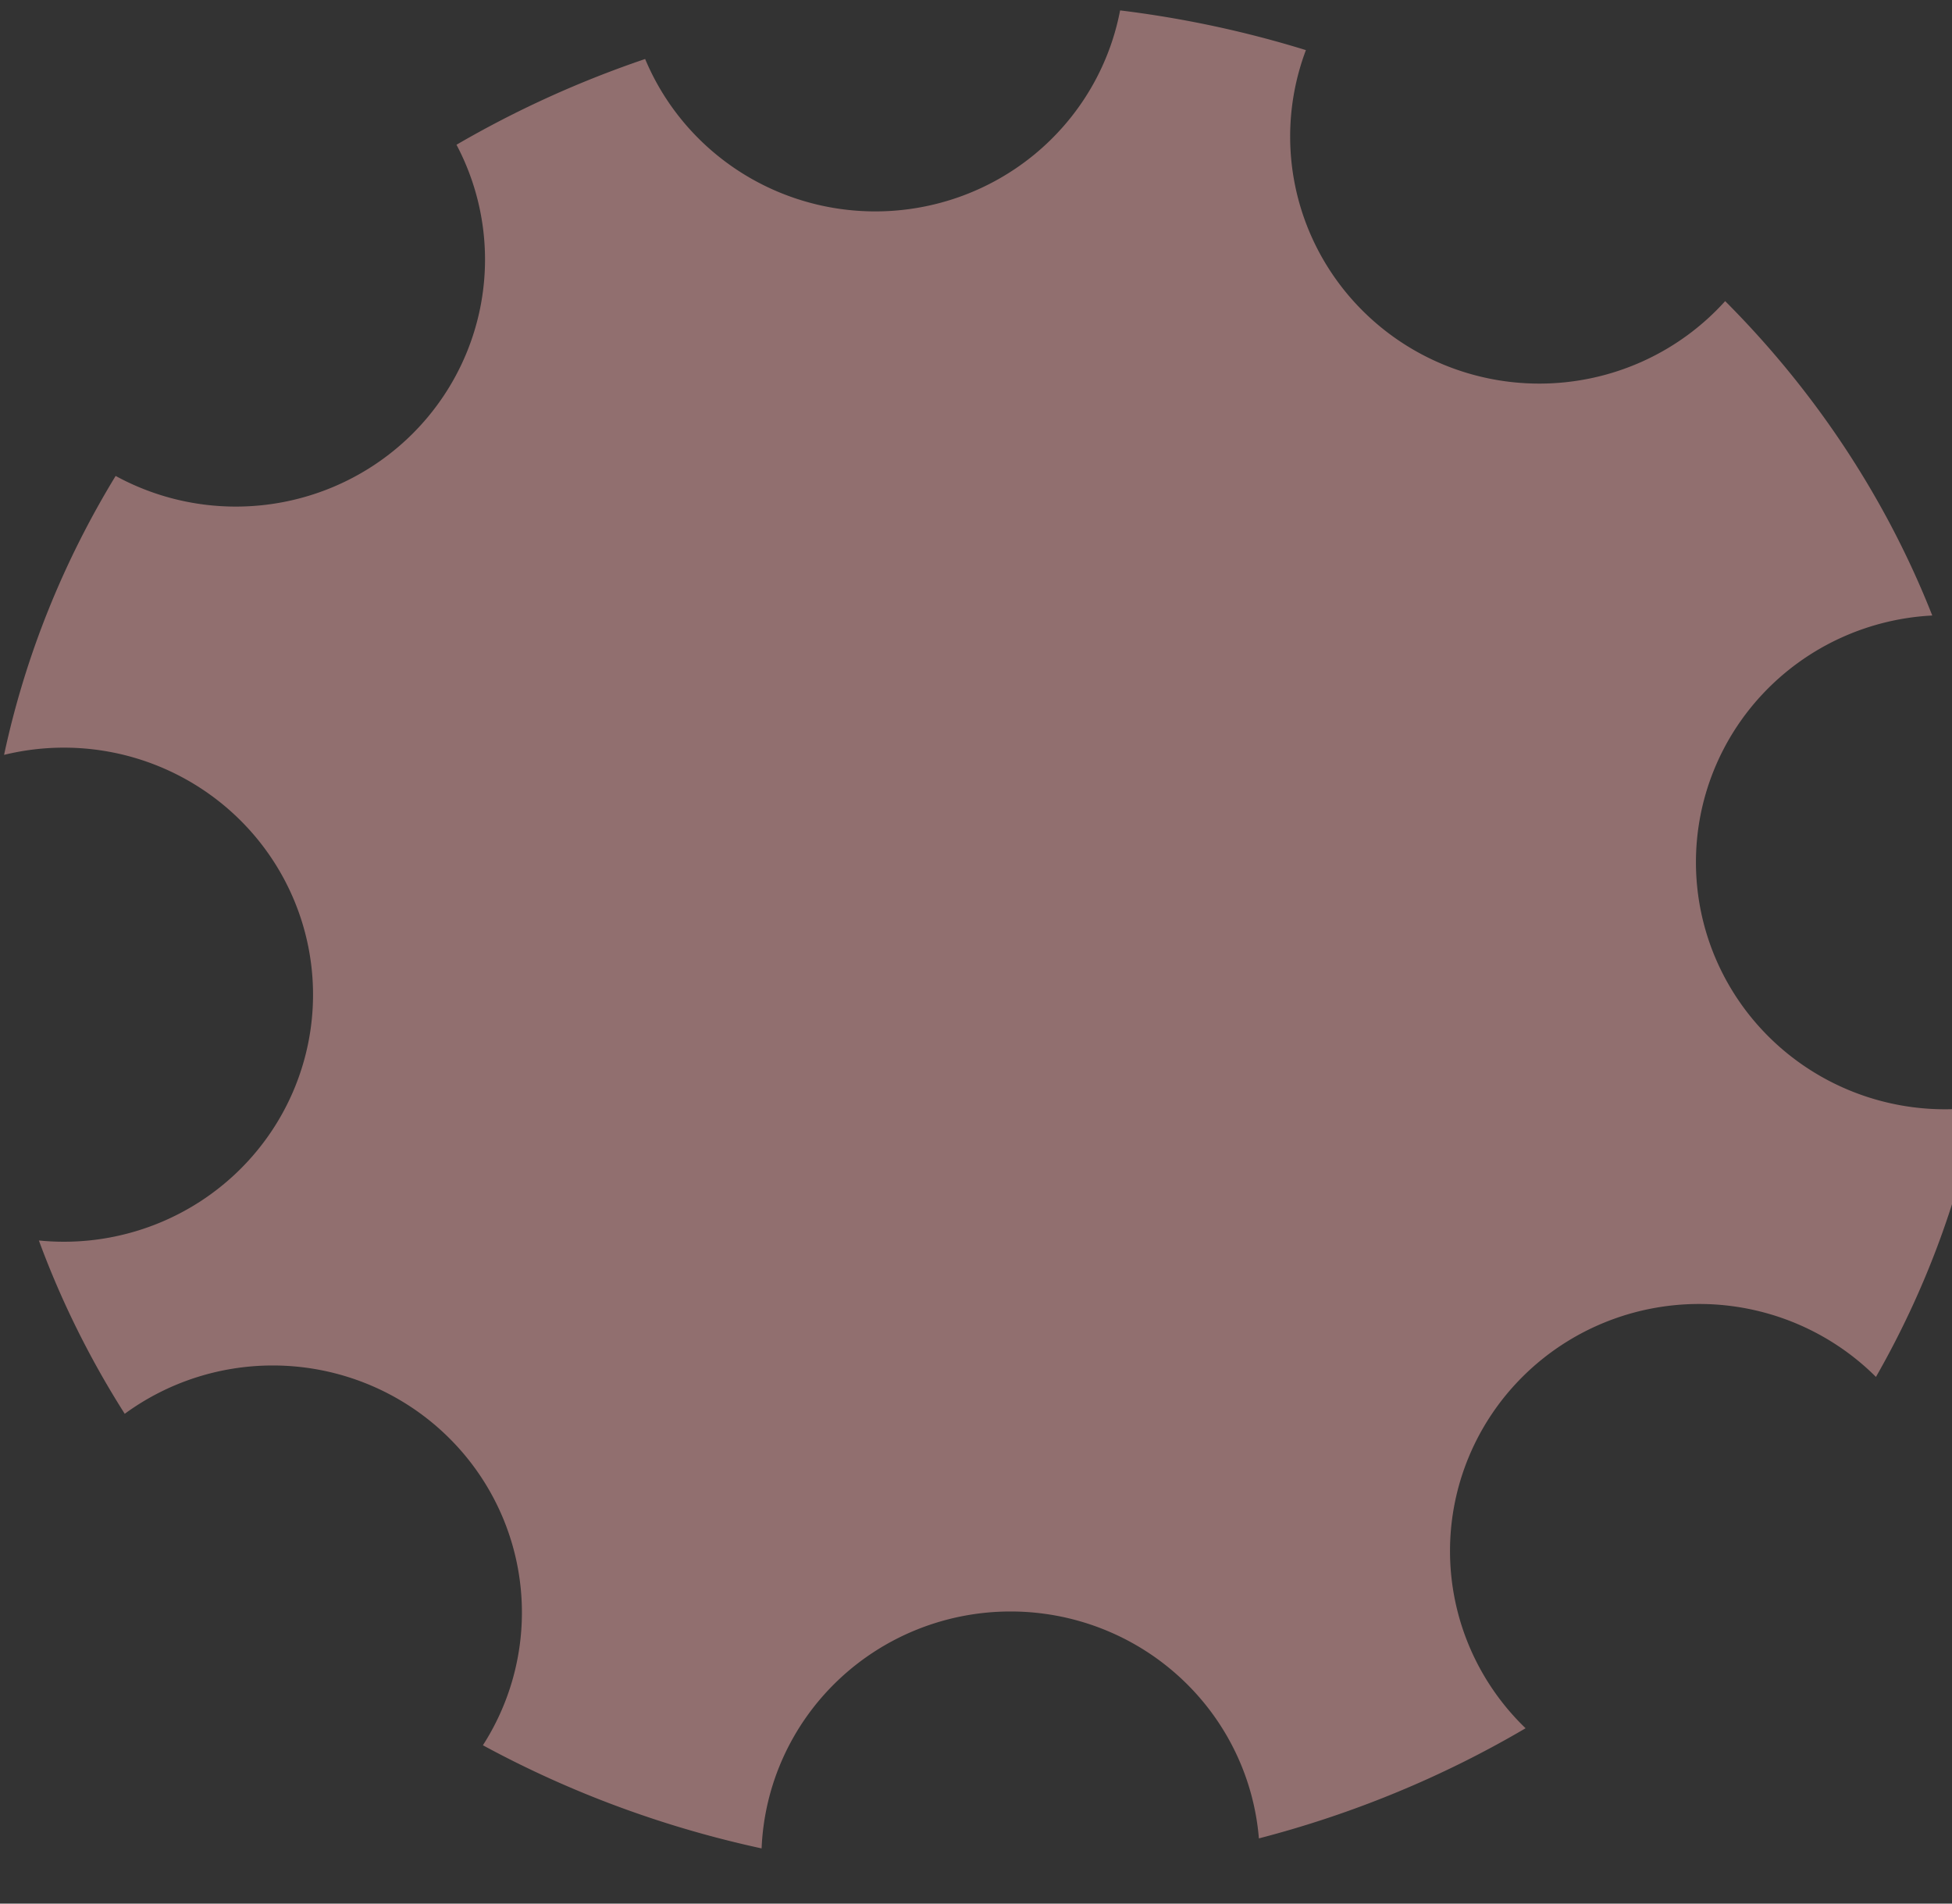 <?xml version="1.0" encoding="UTF-8" standalone="no"?>
<svg
   xmlns:dc="http://purl.org/dc/elements/1.1/"
   xmlns:cc="http://creativecommons.org/ns#"
   xmlns:rdf="http://www.w3.org/1999/02/22-rdf-syntax-ns#"
   xmlns:svg="http://www.w3.org/2000/svg"
   xmlns="http://www.w3.org/2000/svg"
   xmlns:sodipodi="http://sodipodi.sourceforge.net/DTD/sodipodi-0.dtd"
   xmlns:inkscape="http://www.inkscape.org/namespaces/inkscape"
   width="120mm"
   height="117mm"
   viewBox="0 0 120 117"
   version="1.1"
   id="svg8"
   inkscape:version="1.0.1 (3bc2e813f5, 2020-09-07)"
   sodipodi:docname="knob2.svg">
  <rect x="0" y="0" width="120" height="117" fill="#333333" stroke="none"/>
  <defs
     id="defs2" />
  <sodipodi:namedview
     id="base"
     pagecolor="#ffffff"
     bordercolor="#666666"
     borderopacity="1.0"
     inkscape:pageopacity="0.0"
     inkscape:pageshadow="2"
     inkscape:zoom="0.35"
     inkscape:cx="400"
     inkscape:cy="560"
     inkscape:document-units="mm"
     inkscape:current-layer="layer1"
     inkscape:document-rotation="0"
     showgrid="false"
     inkscape:window-width="1428"
     inkscape:window-height="1083"
     inkscape:window-x="1483"
     inkscape:window-y="768"
     inkscape:window-maximized="0" />
  <g
     inkscape:label="Layer 1"
     inkscape:groupmode="layer"
     id="layer1">
    <path
       style="fill:#916f6f;fill-rule:evenodd;stroke-width:0.265"
       d="M 68.859,0.639 A 15.318,15.184 0 0 1 53.809,12.993 15.318,15.184 0 0 1 39.66,3.626 61.752,57.476 0 0 0 28.063,8.897 15.318,15.184 0 0 1 29.817,15.952 15.318,15.184 0 0 1 14.5,31.136 15.318,15.184 0 0 1 7.109,29.252 a 61.752,57.476 0 0 0 -6.859,17.144 15.318,15.184 0 0 1 3.677,-0.444 15.318,15.184 0 0 1 15.317,15.184 15.318,15.184 0 0 1 -15.317,15.184 15.318,15.184 0 0 1 -1.537,-0.077 61.752,57.476 0 0 0 5.278,10.652 15.318,15.184 0 0 1 9.1,-2.97 15.318,15.184 0 0 1 15.317,15.184 15.318,15.184 0 0 1 -2.398,8.158 61.752,57.476 0 0 0 17.133,6.34 15.318,15.184 0 0 1 15.305,-14.562 15.318,15.184 0 0 1 15.266,13.947 61.752,57.476 0 0 0 16.395,-6.77 15.318,15.184 0 0 1 -4.646,-10.893 15.318,15.184 0 0 1 15.318,-15.184 15.318,15.184 0 0 1 10.867,4.483 61.752,57.476 0 0 0 6.214,-16.574 15.318,15.184 0 0 1 -1.962,0.125 A 15.318,15.184 0 0 1 104.259,52.994 15.318,15.184 0 0 1 118.787,37.831 61.752,57.476 0 0 0 106.055,18.507 15.318,15.184 0 0 1 94.63,23.577 15.318,15.184 0 0 1 79.313,8.393 15.318,15.184 0 0 1 80.281,3.08 61.752,57.476 0 0 0 68.859,0.639 Z"
       id="path172" />
    <rect
       style="fill:#ffffff;stroke-width:0.265"
       id="rect93"
       width="8.337"
       height="40.935"
       x="199.894"
       y="244.54" />
  </g>
</svg>
